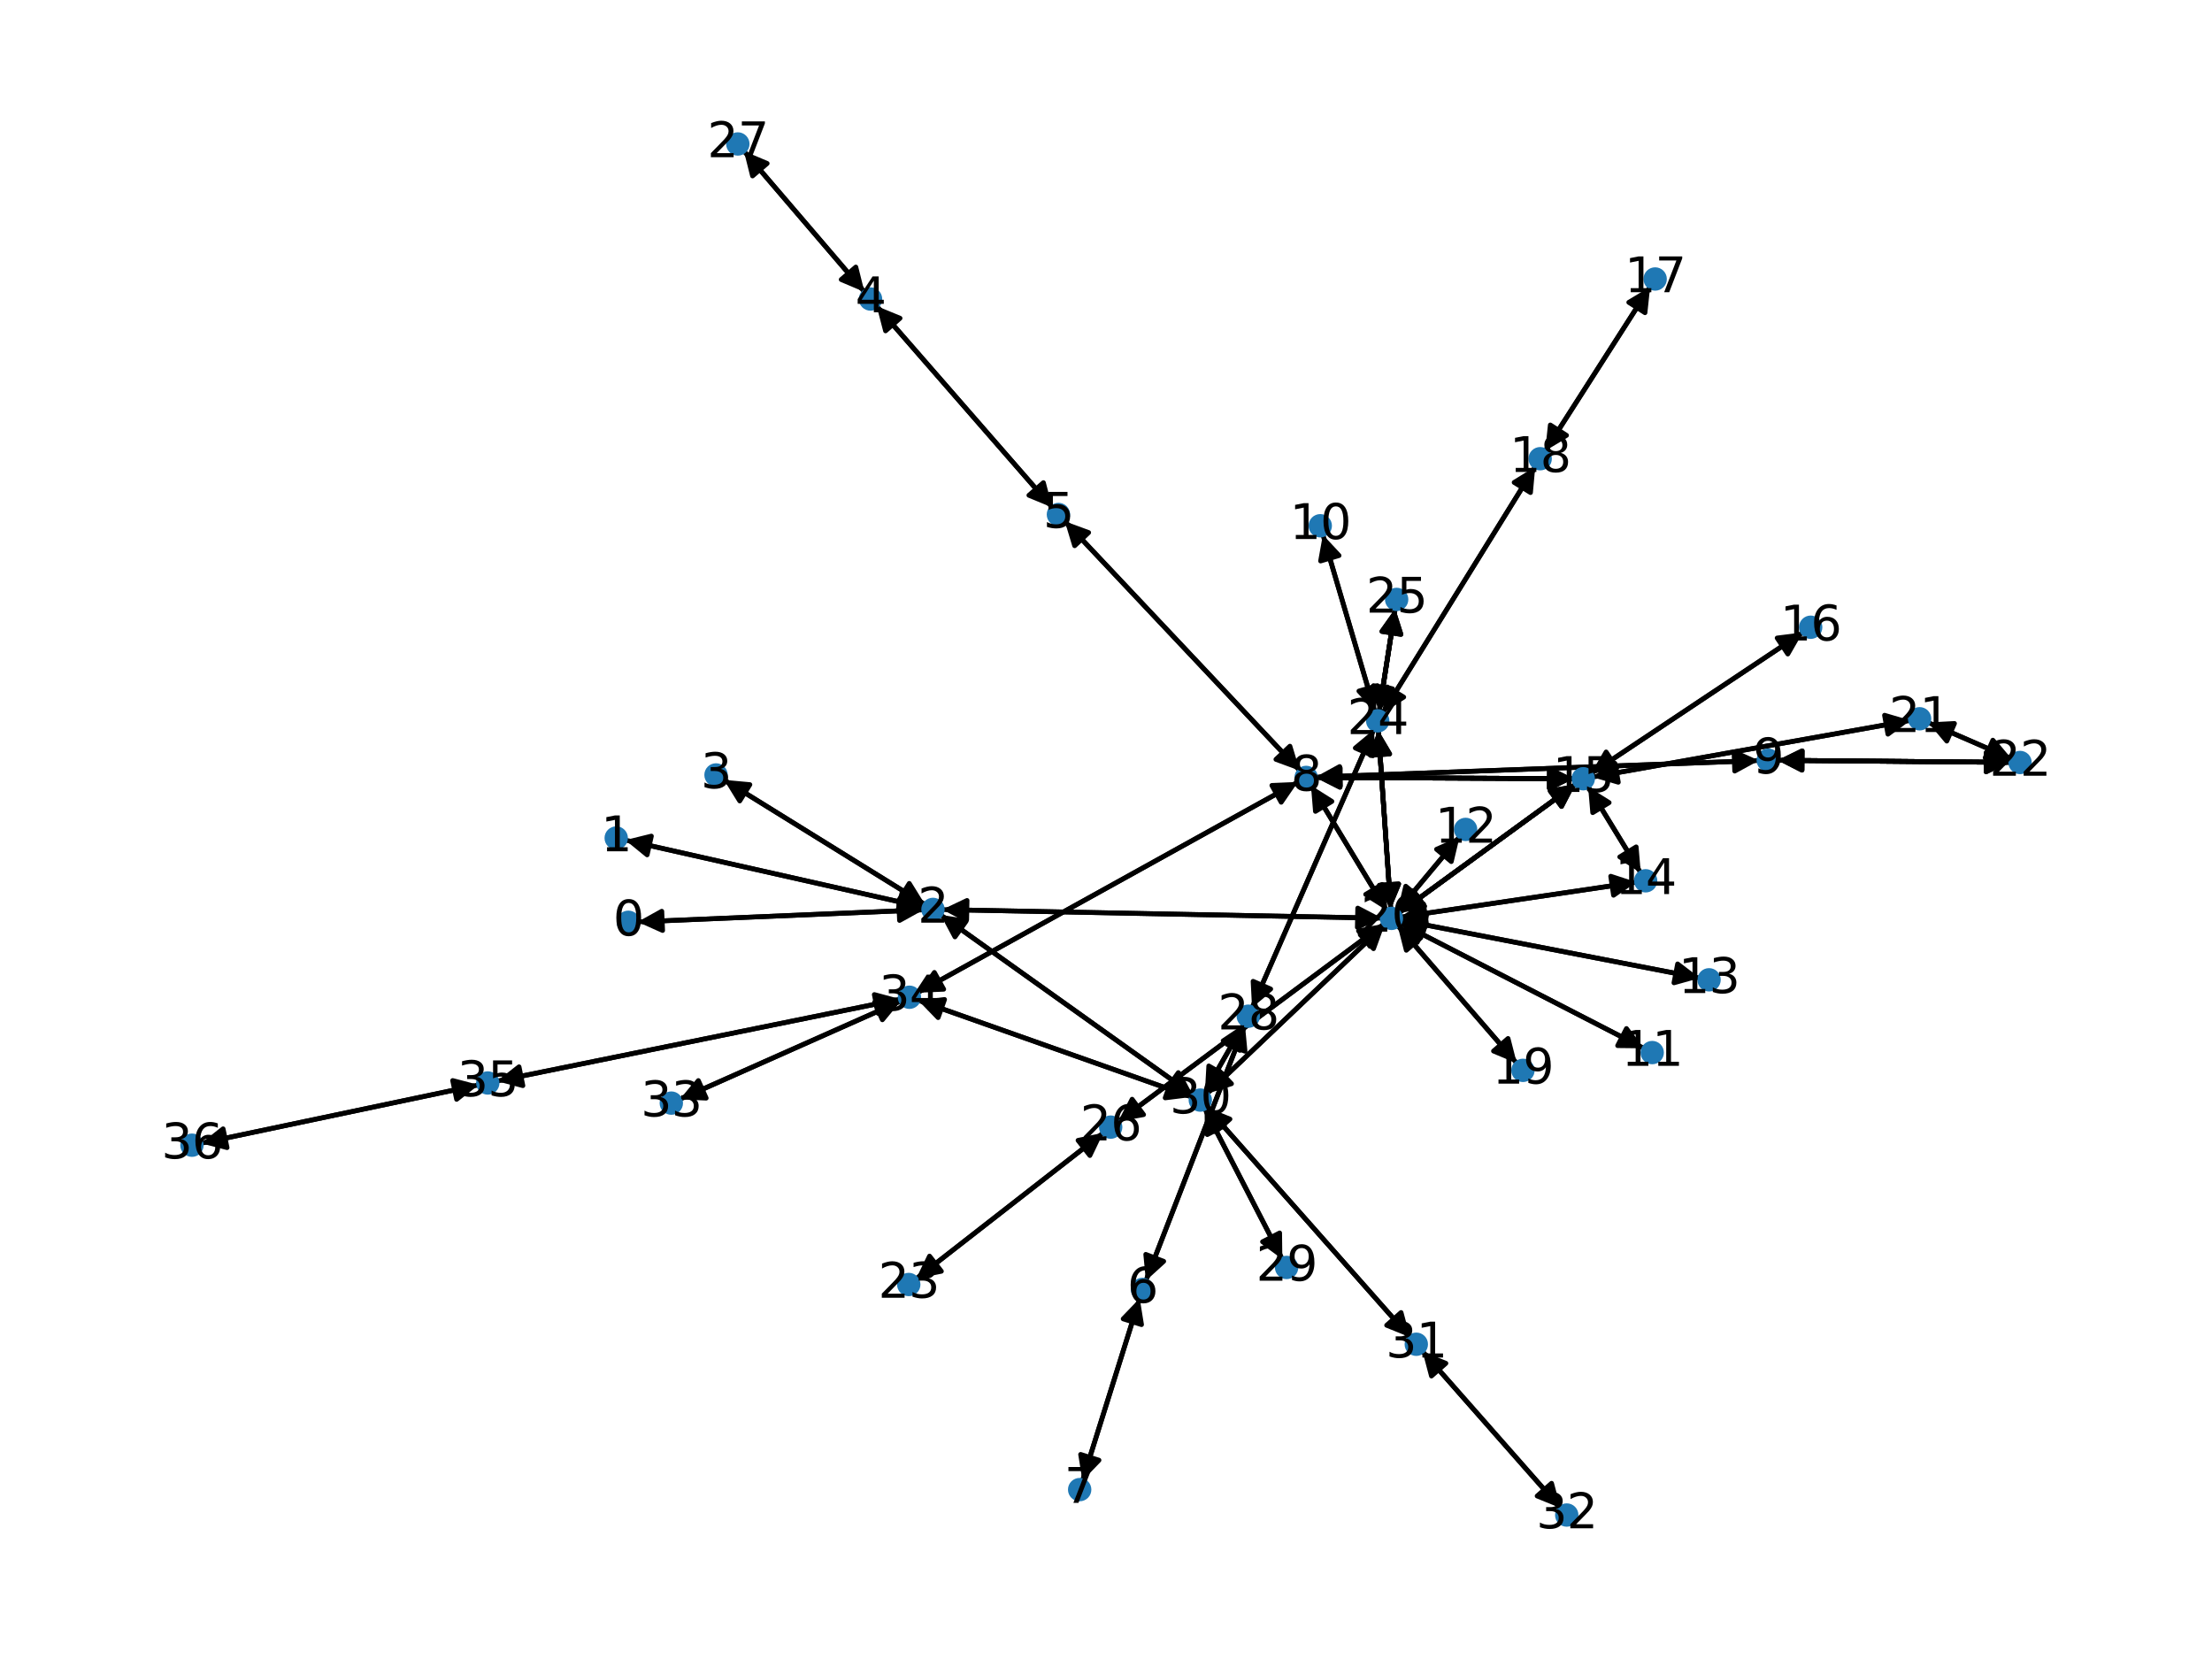 <?xml version="1.0" encoding="utf-8" standalone="no"?>
<!DOCTYPE svg PUBLIC "-//W3C//DTD SVG 1.1//EN"
  "http://www.w3.org/Graphics/SVG/1.1/DTD/svg11.dtd">
<svg xmlns:xlink="http://www.w3.org/1999/xlink" width="460.8pt" height="345.6pt" viewBox="0 0 460.8 345.6" xmlns="http://www.w3.org/2000/svg" version="1.1">
 <defs>
  <style type="text/css">*{stroke-linejoin: round; stroke-linecap: butt}</style>
 </defs>
 <g id="figure_1">
  <g id="patch_1">
   <path d="M 0 345.6 
L 460.8 345.6 
L 460.8 0 
L 0 0 
z
" style="fill: #ffffff"/>
  </g>
  <g id="axes_1">
   <g id="patch_2">
    <path d="M 132.833 192.048 
Q 162.627 190.788 191.305 189.576 
" clip-path="url(#pc602970455)" style="fill: none; stroke: #000000; stroke-linecap: round"/>
    <path d="M 187.224 187.746 
L 191.305 189.576 
L 187.393 191.743 
z
" clip-path="url(#pc602970455)" style="stroke: #000000; stroke-linecap: round"/>
   </g>
   <g id="patch_3">
    <path d="M 130.258 175.004 
Q 161.362 182.012 191.375 188.775 
" clip-path="url(#pc602970455)" style="fill: none; stroke: #000000; stroke-linecap: round"/>
    <path d="M 187.913 185.945 
L 191.375 188.775 
L 187.034 189.847 
z
" clip-path="url(#pc602970455)" style="stroke: #000000; stroke-linecap: round"/>
   </g>
   <g id="patch_4">
    <path d="M 192.423 189.528 
Q 162.628 190.788 133.951 192 
" clip-path="url(#pc602970455)" style="fill: none; stroke: #000000; stroke-linecap: round"/>
    <path d="M 138.032 193.83 
L 133.951 192 
L 137.863 189.833 
z
" clip-path="url(#pc602970455)" style="stroke: #000000; stroke-linecap: round"/>
   </g>
   <g id="patch_5">
    <path d="M 192.467 189.021 
Q 161.363 182.012 131.349 175.25 
" clip-path="url(#pc602970455)" style="fill: none; stroke: #000000; stroke-linecap: round"/>
    <path d="M 134.812 178.08 
L 131.349 175.25 
L 135.691 174.178 
z
" clip-path="url(#pc602970455)" style="stroke: #000000; stroke-linecap: round"/>
   </g>
   <g id="patch_6">
    <path d="M 192.709 188.426 
Q 171.758 175.441 151.757 163.045 
" clip-path="url(#pc602970455)" style="fill: none; stroke: #000000; stroke-linecap: round"/>
    <path d="M 154.103 166.852 
L 151.757 163.045 
L 156.211 163.452 
z
" clip-path="url(#pc602970455)" style="stroke: #000000; stroke-linecap: round"/>
   </g>
   <g id="patch_7">
    <path d="M 196.294 189.485 
Q 242.108 190.381 286.804 191.256 
" clip-path="url(#pc602970455)" style="fill: none; stroke: #000000; stroke-linecap: round"/>
    <path d="M 282.844 189.178 
L 286.804 191.256 
L 282.765 193.177 
z
" clip-path="url(#pc602970455)" style="stroke: #000000; stroke-linecap: round"/>
   </g>
   <g id="patch_8">
    <path d="M 195.929 190.569 
Q 222.201 209.307 247.562 227.396 
" clip-path="url(#pc602970455)" style="fill: none; stroke: #000000; stroke-linecap: round"/>
    <path d="M 245.467 223.445 
L 247.562 227.396 
L 243.144 226.702 
z
" clip-path="url(#pc602970455)" style="stroke: #000000; stroke-linecap: round"/>
   </g>
   <g id="patch_9">
    <path d="M 150.808 162.457 
Q 171.759 175.442 191.76 187.838 
" clip-path="url(#pc602970455)" style="fill: none; stroke: #000000; stroke-linecap: round"/>
    <path d="M 189.414 184.031 
L 191.76 187.838 
L 187.307 187.431 
z
" clip-path="url(#pc602970455)" style="stroke: #000000; stroke-linecap: round"/>
   </g>
   <g id="patch_10">
    <path d="M 180.089 60.82 
Q 167.525 46.141 155.688 32.311 
" clip-path="url(#pc602970455)" style="fill: none; stroke: #000000; stroke-linecap: round"/>
    <path d="M 156.77 36.65 
L 155.688 32.311 
L 159.809 34.049 
z
" clip-path="url(#pc602970455)" style="stroke: #000000; stroke-linecap: round"/>
   </g>
   <g id="patch_11">
    <path d="M 182.622 63.753 
Q 200.919 84.736 218.48 104.876 
" clip-path="url(#pc602970455)" style="fill: none; stroke: #000000; stroke-linecap: round"/>
    <path d="M 217.359 100.547 
L 218.48 104.876 
L 214.344 103.176 
z
" clip-path="url(#pc602970455)" style="stroke: #000000; stroke-linecap: round"/>
   </g>
   <g id="patch_12">
    <path d="M 219.215 105.719 
Q 200.919 84.736 183.357 64.596 
" clip-path="url(#pc602970455)" style="fill: none; stroke: #000000; stroke-linecap: round"/>
    <path d="M 184.479 68.925 
L 183.357 64.596 
L 187.494 66.296 
z
" clip-path="url(#pc602970455)" style="stroke: #000000; stroke-linecap: round"/>
   </g>
   <g id="patch_13">
    <path d="M 221.815 108.587 
Q 246.291 134.565 270 159.729 
" clip-path="url(#pc602970455)" style="fill: none; stroke: #000000; stroke-linecap: round"/>
    <path d="M 268.713 155.446 
L 270 159.729 
L 265.802 158.189 
z
" clip-path="url(#pc602970455)" style="stroke: #000000; stroke-linecap: round"/>
   </g>
   <g id="patch_14">
    <path d="M 238.702 266.809 
Q 249.023 240.155 258.941 214.543 
" clip-path="url(#pc602970455)" style="fill: none; stroke: #000000; stroke-linecap: round"/>
    <path d="M 255.631 217.551 
L 258.941 214.543 
L 259.362 218.996 
z
" clip-path="url(#pc602970455)" style="stroke: #000000; stroke-linecap: round"/>
   </g>
   <g id="patch_15">
    <path d="M 237.424 270.457 
Q 231.459 289.462 225.828 307.399 
" clip-path="url(#pc602970455)" style="fill: none; stroke: #000000; stroke-linecap: round"/>
    <path d="M 228.934 304.182 
L 225.828 307.399 
L 225.118 302.984 
z
" clip-path="url(#pc602970455)" style="stroke: #000000; stroke-linecap: round"/>
   </g>
   <g id="patch_16">
    <path d="M 225.493 308.467 
Q 231.458 289.463 237.089 271.525 
" clip-path="url(#pc602970455)" style="fill: none; stroke: #000000; stroke-linecap: round"/>
    <path d="M 233.983 274.743 
L 237.089 271.525 
L 237.799 275.941 
z
" clip-path="url(#pc602970455)" style="stroke: #000000; stroke-linecap: round"/>
   </g>
   <g id="patch_17">
    <path d="M 270.77 160.545 
Q 246.294 134.568 222.584 109.403 
" clip-path="url(#pc602970455)" style="fill: none; stroke: #000000; stroke-linecap: round"/>
    <path d="M 223.872 113.686 
L 222.584 109.403 
L 226.783 110.943 
z
" clip-path="url(#pc602970455)" style="stroke: #000000; stroke-linecap: round"/>
   </g>
   <g id="patch_18">
    <path d="M 274.032 161.881 
Q 320.224 160.158 365.3 158.476 
" clip-path="url(#pc602970455)" style="fill: none; stroke: #000000; stroke-linecap: round"/>
    <path d="M 361.228 156.627 
L 365.3 158.476 
L 361.377 160.624 
z
" clip-path="url(#pc602970455)" style="stroke: #000000; stroke-linecap: round"/>
   </g>
   <g id="patch_19">
    <path d="M 270.404 162.891 
Q 230.772 184.848 192.119 206.264 
" clip-path="url(#pc602970455)" style="fill: none; stroke: #000000; stroke-linecap: round"/>
    <path d="M 196.587 206.075 
L 192.119 206.264 
L 194.648 202.576 
z
" clip-path="url(#pc602970455)" style="stroke: #000000; stroke-linecap: round"/>
   </g>
   <g id="patch_20">
    <path d="M 273.1 163.612 
Q 280.98 176.637 288.281 188.705 
" clip-path="url(#pc602970455)" style="fill: none; stroke: #000000; stroke-linecap: round"/>
    <path d="M 287.922 184.248 
L 288.281 188.705 
L 284.499 186.318 
z
" clip-path="url(#pc602970455)" style="stroke: #000000; stroke-linecap: round"/>
   </g>
   <g id="patch_21">
    <path d="M 274.03 161.962 
Q 300.957 162.089 326.765 162.21 
" clip-path="url(#pc602970455)" style="fill: none; stroke: #000000; stroke-linecap: round"/>
    <path d="M 322.775 160.191 
L 326.765 162.21 
L 322.756 164.191 
z
" clip-path="url(#pc602970455)" style="stroke: #000000; stroke-linecap: round"/>
   </g>
   <g id="patch_22">
    <path d="M 274.03 161.962 
Q 300.957 162.089 326.765 162.21 
" clip-path="url(#pc602970455)" style="fill: none; stroke: #000000; stroke-linecap: round"/>
    <path d="M 322.775 160.191 
L 326.765 162.21 
L 322.756 164.191 
z
" clip-path="url(#pc602970455)" style="stroke: #000000; stroke-linecap: round"/>
   </g>
   <g id="patch_23">
    <path d="M 366.418 158.435 
Q 320.226 160.158 275.15 161.839 
" clip-path="url(#pc602970455)" style="fill: none; stroke: #000000; stroke-linecap: round"/>
    <path d="M 279.222 163.688 
L 275.15 161.839 
L 279.073 159.691 
z
" clip-path="url(#pc602970455)" style="stroke: #000000; stroke-linecap: round"/>
   </g>
   <g id="patch_24">
    <path d="M 370.291 158.38 
Q 394.586 158.602 417.762 158.813 
" clip-path="url(#pc602970455)" style="fill: none; stroke: #000000; stroke-linecap: round"/>
    <path d="M 413.78 156.777 
L 417.762 158.813 
L 413.744 160.776 
z
" clip-path="url(#pc602970455)" style="stroke: #000000; stroke-linecap: round"/>
   </g>
   <g id="patch_25">
    <path d="M 370.291 158.38 
Q 394.586 158.602 417.762 158.813 
" clip-path="url(#pc602970455)" style="fill: none; stroke: #000000; stroke-linecap: round"/>
    <path d="M 413.78 156.777 
L 417.762 158.813 
L 413.744 160.776 
z
" clip-path="url(#pc602970455)" style="stroke: #000000; stroke-linecap: round"/>
   </g>
   <g id="patch_26">
    <path d="M 275.58 111.384 
Q 281.017 129.844 286.138 147.231 
" clip-path="url(#pc602970455)" style="fill: none; stroke: #000000; stroke-linecap: round"/>
    <path d="M 286.926 142.829 
L 286.138 147.231 
L 283.089 143.959 
z
" clip-path="url(#pc602970455)" style="stroke: #000000; stroke-linecap: round"/>
   </g>
   <g id="patch_27">
    <path d="M 342.46 218.387 
Q 317.022 205.295 292.578 192.714 
" clip-path="url(#pc602970455)" style="fill: none; stroke: #000000; stroke-linecap: round"/>
    <path d="M 295.22 196.323 
L 292.578 192.714 
L 297.05 192.767 
z
" clip-path="url(#pc602970455)" style="stroke: #000000; stroke-linecap: round"/>
   </g>
   <g id="patch_28">
    <path d="M 304.074 174.269 
Q 297.588 182.048 291.817 188.969 
" clip-path="url(#pc602970455)" style="fill: none; stroke: #000000; stroke-linecap: round"/>
    <path d="M 295.915 187.178 
L 291.817 188.969 
L 292.842 184.616 
z
" clip-path="url(#pc602970455)" style="stroke: #000000; stroke-linecap: round"/>
   </g>
   <g id="patch_29">
    <path d="M 354.124 203.744 
Q 322.943 197.714 292.86 191.896 
" clip-path="url(#pc602970455)" style="fill: none; stroke: #000000; stroke-linecap: round"/>
    <path d="M 296.408 194.619 
L 292.86 191.896 
L 297.167 190.692 
z
" clip-path="url(#pc602970455)" style="stroke: #000000; stroke-linecap: round"/>
   </g>
   <g id="patch_30">
    <path d="M 340.899 183.77 
Q 316.338 187.401 292.882 190.869 
" clip-path="url(#pc602970455)" style="fill: none; stroke: #000000; stroke-linecap: round"/>
    <path d="M 297.132 192.262 
L 292.882 190.869 
L 296.547 188.305 
z
" clip-path="url(#pc602970455)" style="stroke: #000000; stroke-linecap: round"/>
   </g>
   <g id="patch_31">
    <path d="M 341.805 181.833 
Q 336.318 172.856 331.415 164.832 
" clip-path="url(#pc602970455)" style="fill: none; stroke: #000000; stroke-linecap: round"/>
    <path d="M 331.794 169.288 
L 331.415 164.832 
L 335.207 167.202 
z
" clip-path="url(#pc602970455)" style="stroke: #000000; stroke-linecap: round"/>
   </g>
   <g id="patch_32">
    <path d="M 327.887 162.215 
Q 300.96 162.089 275.152 161.967 
" clip-path="url(#pc602970455)" style="fill: none; stroke: #000000; stroke-linecap: round"/>
    <path d="M 279.142 163.986 
L 275.152 161.967 
L 279.161 159.986 
z
" clip-path="url(#pc602970455)" style="stroke: #000000; stroke-linecap: round"/>
   </g>
   <g id="patch_33">
    <path d="M 327.887 162.215 
Q 300.96 162.089 275.152 161.967 
" clip-path="url(#pc602970455)" style="fill: none; stroke: #000000; stroke-linecap: round"/>
    <path d="M 279.142 163.986 
L 275.152 161.967 
L 279.161 159.986 
z
" clip-path="url(#pc602970455)" style="stroke: #000000; stroke-linecap: round"/>
   </g>
   <g id="patch_34">
    <path d="M 330.831 163.878 
Q 336.318 172.855 341.222 180.878 
" clip-path="url(#pc602970455)" style="fill: none; stroke: #000000; stroke-linecap: round"/>
    <path d="M 340.842 176.422 
L 341.222 180.878 
L 337.429 178.508 
z
" clip-path="url(#pc602970455)" style="stroke: #000000; stroke-linecap: round"/>
   </g>
   <g id="patch_35">
    <path d="M 331.431 161.152 
Q 353.508 146.445 374.654 132.359 
" clip-path="url(#pc602970455)" style="fill: none; stroke: #000000; stroke-linecap: round"/>
    <path d="M 370.217 132.912 
L 374.654 132.359 
L 372.434 136.241 
z
" clip-path="url(#pc602970455)" style="stroke: #000000; stroke-linecap: round"/>
   </g>
   <g id="patch_36">
    <path d="M 328.257 163.363 
Q 309.843 176.768 292.332 189.516 
" clip-path="url(#pc602970455)" style="fill: none; stroke: #000000; stroke-linecap: round"/>
    <path d="M 296.743 188.779 
L 292.332 189.516 
L 294.389 185.545 
z
" clip-path="url(#pc602970455)" style="stroke: #000000; stroke-linecap: round"/>
   </g>
   <g id="patch_37">
    <path d="M 328.257 163.363 
Q 309.843 176.768 292.332 189.516 
" clip-path="url(#pc602970455)" style="fill: none; stroke: #000000; stroke-linecap: round"/>
    <path d="M 296.743 188.779 
L 292.332 189.516 
L 294.389 185.545 
z
" clip-path="url(#pc602970455)" style="stroke: #000000; stroke-linecap: round"/>
   </g>
   <g id="patch_38">
    <path d="M 331.724 161.885 
Q 364.85 155.979 396.876 150.269 
" clip-path="url(#pc602970455)" style="fill: none; stroke: #000000; stroke-linecap: round"/>
    <path d="M 392.587 149.002 
L 396.876 150.269 
L 393.289 152.94 
z
" clip-path="url(#pc602970455)" style="stroke: #000000; stroke-linecap: round"/>
   </g>
   <g id="patch_39">
    <path d="M 375.586 131.738 
Q 353.509 146.444 332.363 160.531 
" clip-path="url(#pc602970455)" style="fill: none; stroke: #000000; stroke-linecap: round"/>
    <path d="M 336.801 159.978 
L 332.363 160.531 
L 334.583 156.649 
z
" clip-path="url(#pc602970455)" style="stroke: #000000; stroke-linecap: round"/>
   </g>
   <g id="patch_40">
    <path d="M 343.755 59.749 
Q 332.822 76.837 322.492 92.983 
" clip-path="url(#pc602970455)" style="fill: none; stroke: #000000; stroke-linecap: round"/>
    <path d="M 326.332 90.692 
L 322.492 92.983 
L 322.963 88.536 
z
" clip-path="url(#pc602970455)" style="stroke: #000000; stroke-linecap: round"/>
   </g>
   <g id="patch_41">
    <path d="M 321.887 93.929 
Q 332.82 76.84 343.151 60.694 
" clip-path="url(#pc602970455)" style="fill: none; stroke: #000000; stroke-linecap: round"/>
    <path d="M 339.31 62.985 
L 343.151 60.694 
L 342.68 65.141 
z
" clip-path="url(#pc602970455)" style="stroke: #000000; stroke-linecap: round"/>
   </g>
   <g id="patch_42">
    <path d="M 319.826 97.201 
Q 303.924 122.86 288.61 147.568 
" clip-path="url(#pc602970455)" style="fill: none; stroke: #000000; stroke-linecap: round"/>
    <path d="M 292.417 145.222 
L 288.61 147.568 
L 289.017 143.115 
z
" clip-path="url(#pc602970455)" style="stroke: #000000; stroke-linecap: round"/>
   </g>
   <g id="patch_43">
    <path d="M 315.989 221.514 
Q 303.558 207.147 291.858 193.624 
" clip-path="url(#pc602970455)" style="fill: none; stroke: #000000; stroke-linecap: round"/>
    <path d="M 292.963 197.958 
L 291.858 193.624 
L 295.988 195.341 
z
" clip-path="url(#pc602970455)" style="stroke: #000000; stroke-linecap: round"/>
   </g>
   <g id="patch_44">
    <path d="M 287.922 191.278 
Q 242.108 190.381 197.412 189.507 
" clip-path="url(#pc602970455)" style="fill: none; stroke: #000000; stroke-linecap: round"/>
    <path d="M 201.372 191.584 
L 197.412 189.507 
L 201.451 187.585 
z
" clip-path="url(#pc602970455)" style="stroke: #000000; stroke-linecap: round"/>
   </g>
   <g id="patch_45">
    <path d="M 288.856 189.656 
Q 280.976 176.631 273.675 164.563 
" clip-path="url(#pc602970455)" style="fill: none; stroke: #000000; stroke-linecap: round"/>
    <path d="M 274.035 169.021 
L 273.675 164.563 
L 277.457 166.95 
z
" clip-path="url(#pc602970455)" style="stroke: #000000; stroke-linecap: round"/>
   </g>
   <g id="patch_46">
    <path d="M 291.581 192.201 
Q 317.019 205.293 341.463 217.873 
" clip-path="url(#pc602970455)" style="fill: none; stroke: #000000; stroke-linecap: round"/>
    <path d="M 338.821 214.264 
L 341.463 217.873 
L 336.991 217.821 
z
" clip-path="url(#pc602970455)" style="stroke: #000000; stroke-linecap: round"/>
   </g>
   <g id="patch_47">
    <path d="M 291.1 189.829 
Q 297.586 182.05 303.357 175.129 
" clip-path="url(#pc602970455)" style="fill: none; stroke: #000000; stroke-linecap: round"/>
    <path d="M 299.259 176.92 
L 303.357 175.129 
L 302.331 179.482 
z
" clip-path="url(#pc602970455)" style="stroke: #000000; stroke-linecap: round"/>
   </g>
   <g id="patch_48">
    <path d="M 291.762 191.683 
Q 322.943 197.714 353.026 203.531 
" clip-path="url(#pc602970455)" style="fill: none; stroke: #000000; stroke-linecap: round"/>
    <path d="M 349.478 200.808 
L 353.026 203.531 
L 348.719 204.736 
z
" clip-path="url(#pc602970455)" style="stroke: #000000; stroke-linecap: round"/>
   </g>
   <g id="patch_49">
    <path d="M 291.777 191.032 
Q 316.338 187.401 339.794 183.933 
" clip-path="url(#pc602970455)" style="fill: none; stroke: #000000; stroke-linecap: round"/>
    <path d="M 335.544 182.539 
L 339.794 183.933 
L 336.129 186.496 
z
" clip-path="url(#pc602970455)" style="stroke: #000000; stroke-linecap: round"/>
   </g>
   <g id="patch_50">
    <path d="M 291.424 190.177 
Q 309.838 176.772 327.349 164.024 
" clip-path="url(#pc602970455)" style="fill: none; stroke: #000000; stroke-linecap: round"/>
    <path d="M 322.938 164.761 
L 327.349 164.024 
L 325.292 167.995 
z
" clip-path="url(#pc602970455)" style="stroke: #000000; stroke-linecap: round"/>
   </g>
   <g id="patch_51">
    <path d="M 291.424 190.177 
Q 309.838 176.772 327.349 164.024 
" clip-path="url(#pc602970455)" style="fill: none; stroke: #000000; stroke-linecap: round"/>
    <path d="M 322.938 164.761 
L 327.349 164.024 
L 325.292 167.995 
z
" clip-path="url(#pc602970455)" style="stroke: #000000; stroke-linecap: round"/>
   </g>
   <g id="patch_52">
    <path d="M 291.126 192.778 
Q 303.557 207.146 315.257 220.668 
" clip-path="url(#pc602970455)" style="fill: none; stroke: #000000; stroke-linecap: round"/>
    <path d="M 314.152 216.335 
L 315.257 220.668 
L 311.128 218.952 
z
" clip-path="url(#pc602970455)" style="stroke: #000000; stroke-linecap: round"/>
   </g>
   <g id="patch_53">
    <path d="M 289.726 189.384 
Q 288.431 170.739 287.213 153.209 
" clip-path="url(#pc602970455)" style="fill: none; stroke: #000000; stroke-linecap: round"/>
    <path d="M 285.495 157.338 
L 287.213 153.209 
L 289.485 157.061 
z
" clip-path="url(#pc602970455)" style="stroke: #000000; stroke-linecap: round"/>
   </g>
   <g id="patch_54">
    <path d="M 289.726 189.384 
Q 288.431 170.739 287.213 153.209 
" clip-path="url(#pc602970455)" style="fill: none; stroke: #000000; stroke-linecap: round"/>
    <path d="M 285.495 157.338 
L 287.213 153.209 
L 289.485 157.061 
z
" clip-path="url(#pc602970455)" style="stroke: #000000; stroke-linecap: round"/>
   </g>
   <g id="patch_55">
    <path d="M 288.307 192.47 
Q 260.617 213.058 233.823 232.978 
" clip-path="url(#pc602970455)" style="fill: none; stroke: #000000; stroke-linecap: round"/>
    <path d="M 238.227 232.197 
L 233.823 232.978 
L 235.84 228.987 
z
" clip-path="url(#pc602970455)" style="stroke: #000000; stroke-linecap: round"/>
   </g>
   <g id="patch_56">
    <path d="M 288.458 192.649 
Q 269.955 210.241 252.263 227.064 
" clip-path="url(#pc602970455)" style="fill: none; stroke: #000000; stroke-linecap: round"/>
    <path d="M 256.539 225.757 
L 252.263 227.064 
L 253.783 222.858 
z
" clip-path="url(#pc602970455)" style="stroke: #000000; stroke-linecap: round"/>
   </g>
   <g id="patch_57">
    <path d="M 397.983 150.072 
Q 364.857 155.978 332.831 161.688 
" clip-path="url(#pc602970455)" style="fill: none; stroke: #000000; stroke-linecap: round"/>
    <path d="M 337.12 162.955 
L 332.831 161.688 
L 336.418 159.017 
z
" clip-path="url(#pc602970455)" style="stroke: #000000; stroke-linecap: round"/>
   </g>
   <g id="patch_58">
    <path d="M 401.662 150.505 
Q 410.35 154.287 418.014 157.622 
" clip-path="url(#pc602970455)" style="fill: none; stroke: #000000; stroke-linecap: round"/>
    <path d="M 415.144 154.192 
L 418.014 157.622 
L 413.548 157.86 
z
" clip-path="url(#pc602970455)" style="stroke: #000000; stroke-linecap: round"/>
   </g>
   <g id="patch_59">
    <path d="M 418.876 158.823 
Q 394.582 158.602 371.406 158.39 
" clip-path="url(#pc602970455)" style="fill: none; stroke: #000000; stroke-linecap: round"/>
    <path d="M 375.387 160.427 
L 371.406 158.39 
L 375.424 156.427 
z
" clip-path="url(#pc602970455)" style="stroke: #000000; stroke-linecap: round"/>
   </g>
   <g id="patch_60">
    <path d="M 418.876 158.823 
Q 394.582 158.602 371.406 158.39 
" clip-path="url(#pc602970455)" style="fill: none; stroke: #000000; stroke-linecap: round"/>
    <path d="M 375.387 160.427 
L 371.406 158.39 
L 375.424 156.427 
z
" clip-path="url(#pc602970455)" style="stroke: #000000; stroke-linecap: round"/>
   </g>
   <g id="patch_61">
    <path d="M 419.038 158.068 
Q 410.349 154.286 402.686 150.951 
" clip-path="url(#pc602970455)" style="fill: none; stroke: #000000; stroke-linecap: round"/>
    <path d="M 405.555 154.381 
L 402.686 150.951 
L 407.152 150.713 
z
" clip-path="url(#pc602970455)" style="stroke: #000000; stroke-linecap: round"/>
   </g>
   <g id="patch_62">
    <path d="M 190.837 266.395 
Q 210.341 251.192 228.965 236.677 
" clip-path="url(#pc602970455)" style="fill: none; stroke: #000000; stroke-linecap: round"/>
    <path d="M 224.58 237.559 
L 228.965 236.677 
L 227.039 240.714 
z
" clip-path="url(#pc602970455)" style="stroke: #000000; stroke-linecap: round"/>
   </g>
   <g id="patch_63">
    <path d="M 286.454 148.306 
Q 281.017 129.846 275.896 112.459 
" clip-path="url(#pc602970455)" style="fill: none; stroke: #000000; stroke-linecap: round"/>
    <path d="M 275.108 116.861 
L 275.896 112.459 
L 278.945 115.731 
z
" clip-path="url(#pc602970455)" style="stroke: #000000; stroke-linecap: round"/>
   </g>
   <g id="patch_64">
    <path d="M 288.02 148.521 
Q 303.922 122.862 319.236 98.154 
" clip-path="url(#pc602970455)" style="fill: none; stroke: #000000; stroke-linecap: round"/>
    <path d="M 315.429 100.5 
L 319.236 98.154 
L 318.829 102.607 
z
" clip-path="url(#pc602970455)" style="stroke: #000000; stroke-linecap: round"/>
   </g>
   <g id="patch_65">
    <path d="M 287.135 152.096 
Q 288.431 170.741 289.649 188.271 
" clip-path="url(#pc602970455)" style="fill: none; stroke: #000000; stroke-linecap: round"/>
    <path d="M 291.367 184.142 
L 289.649 188.271 
L 287.376 184.419 
z
" clip-path="url(#pc602970455)" style="stroke: #000000; stroke-linecap: round"/>
   </g>
   <g id="patch_66">
    <path d="M 287.135 152.096 
Q 288.431 170.741 289.649 188.271 
" clip-path="url(#pc602970455)" style="fill: none; stroke: #000000; stroke-linecap: round"/>
    <path d="M 291.367 184.142 
L 289.649 188.271 
L 287.376 184.419 
z
" clip-path="url(#pc602970455)" style="stroke: #000000; stroke-linecap: round"/>
   </g>
   <g id="patch_67">
    <path d="M 287.299 148.253 
Q 288.973 137.519 290.475 127.89 
" clip-path="url(#pc602970455)" style="fill: none; stroke: #000000; stroke-linecap: round"/>
    <path d="M 287.883 131.534 
L 290.475 127.89 
L 291.835 132.15 
z
" clip-path="url(#pc602970455)" style="stroke: #000000; stroke-linecap: round"/>
   </g>
   <g id="patch_68">
    <path d="M 287.299 148.253 
Q 288.973 137.519 290.475 127.89 
" clip-path="url(#pc602970455)" style="fill: none; stroke: #000000; stroke-linecap: round"/>
    <path d="M 287.883 131.534 
L 290.475 127.89 
L 291.835 132.15 
z
" clip-path="url(#pc602970455)" style="stroke: #000000; stroke-linecap: round"/>
   </g>
   <g id="patch_69">
    <path d="M 286.223 151.941 
Q 273.523 180.929 261.271 208.894 
" clip-path="url(#pc602970455)" style="fill: none; stroke: #000000; stroke-linecap: round"/>
    <path d="M 264.708 206.033 
L 261.271 208.894 
L 261.044 204.428 
z
" clip-path="url(#pc602970455)" style="stroke: #000000; stroke-linecap: round"/>
   </g>
   <g id="patch_70">
    <path d="M 290.648 126.781 
Q 288.974 137.515 287.472 147.144 
" clip-path="url(#pc602970455)" style="fill: none; stroke: #000000; stroke-linecap: round"/>
    <path d="M 290.065 143.5 
L 287.472 147.144 
L 286.113 142.884 
z
" clip-path="url(#pc602970455)" style="stroke: #000000; stroke-linecap: round"/>
   </g>
   <g id="patch_71">
    <path d="M 290.648 126.781 
Q 288.974 137.515 287.472 147.144 
" clip-path="url(#pc602970455)" style="fill: none; stroke: #000000; stroke-linecap: round"/>
    <path d="M 290.065 143.5 
L 287.472 147.144 
L 286.113 142.884 
z
" clip-path="url(#pc602970455)" style="stroke: #000000; stroke-linecap: round"/>
   </g>
   <g id="patch_72">
    <path d="M 232.926 233.646 
Q 260.616 213.058 287.41 193.137 
" clip-path="url(#pc602970455)" style="fill: none; stroke: #000000; stroke-linecap: round"/>
    <path d="M 283.006 193.919 
L 287.41 193.137 
L 285.393 197.129 
z
" clip-path="url(#pc602970455)" style="stroke: #000000; stroke-linecap: round"/>
   </g>
   <g id="patch_73">
    <path d="M 229.845 235.991 
Q 210.34 251.193 191.717 265.708 
" clip-path="url(#pc602970455)" style="fill: none; stroke: #000000; stroke-linecap: round"/>
    <path d="M 196.102 264.827 
L 191.717 265.708 
L 193.643 261.672 
z
" clip-path="url(#pc602970455)" style="stroke: #000000; stroke-linecap: round"/>
   </g>
   <g id="patch_74">
    <path d="M 154.963 31.463 
Q 167.526 46.142 179.363 59.972 
" clip-path="url(#pc602970455)" style="fill: none; stroke: #000000; stroke-linecap: round"/>
    <path d="M 178.281 55.633 
L 179.363 59.972 
L 175.242 58.233 
z
" clip-path="url(#pc602970455)" style="stroke: #000000; stroke-linecap: round"/>
   </g>
   <g id="patch_75">
    <path d="M 259.346 213.497 
Q 249.025 240.152 239.107 265.763 
" clip-path="url(#pc602970455)" style="fill: none; stroke: #000000; stroke-linecap: round"/>
    <path d="M 242.416 262.755 
L 239.107 265.763 
L 238.686 261.311 
z
" clip-path="url(#pc602970455)" style="stroke: #000000; stroke-linecap: round"/>
   </g>
   <g id="patch_76">
    <path d="M 260.822 209.918 
Q 273.523 180.929 285.775 152.964 
" clip-path="url(#pc602970455)" style="fill: none; stroke: #000000; stroke-linecap: round"/>
    <path d="M 282.337 155.826 
L 285.775 152.964 
L 286.001 157.431 
z
" clip-path="url(#pc602970455)" style="stroke: #000000; stroke-linecap: round"/>
   </g>
   <g id="patch_77">
    <path d="M 259.085 213.371 
Q 255.046 220.431 251.563 226.521 
" clip-path="url(#pc602970455)" style="fill: none; stroke: #000000; stroke-linecap: round"/>
    <path d="M 255.285 224.042 
L 251.563 226.521 
L 251.813 222.056 
z
" clip-path="url(#pc602970455)" style="stroke: #000000; stroke-linecap: round"/>
   </g>
   <g id="patch_78">
    <path d="M 267.134 262.309 
Q 259.034 246.599 251.447 231.882 
" clip-path="url(#pc602970455)" style="fill: none; stroke: #000000; stroke-linecap: round"/>
    <path d="M 251.502 236.354 
L 251.447 231.882 
L 255.057 234.521 
z
" clip-path="url(#pc602970455)" style="stroke: #000000; stroke-linecap: round"/>
   </g>
   <g id="patch_79">
    <path d="M 248.474 228.047 
Q 222.203 209.309 196.841 191.22 
" clip-path="url(#pc602970455)" style="fill: none; stroke: #000000; stroke-linecap: round"/>
    <path d="M 198.937 195.171 
L 196.841 191.22 
L 201.259 191.914 
z
" clip-path="url(#pc602970455)" style="stroke: #000000; stroke-linecap: round"/>
   </g>
   <g id="patch_80">
    <path d="M 251.45 227.836 
Q 269.953 210.243 287.646 193.421 
" clip-path="url(#pc602970455)" style="fill: none; stroke: #000000; stroke-linecap: round"/>
    <path d="M 283.369 194.728 
L 287.646 193.421 
L 286.125 197.627 
z
" clip-path="url(#pc602970455)" style="stroke: #000000; stroke-linecap: round"/>
   </g>
   <g id="patch_81">
    <path d="M 251.007 227.493 
Q 255.046 220.432 258.529 214.343 
" clip-path="url(#pc602970455)" style="fill: none; stroke: #000000; stroke-linecap: round"/>
    <path d="M 254.807 216.822 
L 258.529 214.343 
L 258.279 218.808 
z
" clip-path="url(#pc602970455)" style="stroke: #000000; stroke-linecap: round"/>
   </g>
   <g id="patch_82">
    <path d="M 250.937 230.893 
Q 259.037 246.603 266.624 261.32 
" clip-path="url(#pc602970455)" style="fill: none; stroke: #000000; stroke-linecap: round"/>
    <path d="M 266.569 256.848 
L 266.624 261.32 
L 263.013 258.681 
z
" clip-path="url(#pc602970455)" style="stroke: #000000; stroke-linecap: round"/>
   </g>
   <g id="patch_83">
    <path d="M 248.225 228.525 
Q 219.75 218.457 192.329 208.762 
" clip-path="url(#pc602970455)" style="fill: none; stroke: #000000; stroke-linecap: round"/>
    <path d="M 195.433 211.981 
L 192.329 208.762 
L 196.767 208.21 
z
" clip-path="url(#pc602970455)" style="stroke: #000000; stroke-linecap: round"/>
   </g>
   <g id="patch_84">
    <path d="M 251.33 230.619 
Q 272.544 254.601 293.017 277.745 
" clip-path="url(#pc602970455)" style="fill: none; stroke: #000000; stroke-linecap: round"/>
    <path d="M 291.865 273.424 
L 293.017 277.745 
L 288.869 276.074 
z
" clip-path="url(#pc602970455)" style="stroke: #000000; stroke-linecap: round"/>
   </g>
   <g id="patch_85">
    <path d="M 293.758 278.583 
Q 272.545 254.602 252.072 231.458 
" clip-path="url(#pc602970455)" style="fill: none; stroke: #000000; stroke-linecap: round"/>
    <path d="M 253.224 235.779 
L 252.072 231.458 
L 256.22 233.128 
z
" clip-path="url(#pc602970455)" style="stroke: #000000; stroke-linecap: round"/>
   </g>
   <g id="patch_86">
    <path d="M 296.321 281.486 
Q 310.712 297.822 324.363 313.319 
" clip-path="url(#pc602970455)" style="fill: none; stroke: #000000; stroke-linecap: round"/>
    <path d="M 323.22 308.996 
L 324.363 313.319 
L 320.219 311.64 
z
" clip-path="url(#pc602970455)" style="stroke: #000000; stroke-linecap: round"/>
   </g>
   <g id="patch_87">
    <path d="M 325.102 314.157 
Q 310.711 297.821 297.059 282.324 
" clip-path="url(#pc602970455)" style="fill: none; stroke: #000000; stroke-linecap: round"/>
    <path d="M 298.202 286.647 
L 297.059 282.324 
L 301.204 284.003 
z
" clip-path="url(#pc602970455)" style="stroke: #000000; stroke-linecap: round"/>
   </g>
   <g id="patch_88">
    <path d="M 141.618 229.011 
Q 164.647 218.771 186.655 208.986 
" clip-path="url(#pc602970455)" style="fill: none; stroke: #000000; stroke-linecap: round"/>
    <path d="M 182.187 208.783 
L 186.655 208.986 
L 183.813 212.438 
z
" clip-path="url(#pc602970455)" style="stroke: #000000; stroke-linecap: round"/>
   </g>
   <g id="patch_89">
    <path d="M 191.141 206.806 
Q 230.772 184.848 269.426 163.432 
" clip-path="url(#pc602970455)" style="fill: none; stroke: #000000; stroke-linecap: round"/>
    <path d="M 264.958 163.621 
L 269.426 163.432 
L 266.896 167.12 
z
" clip-path="url(#pc602970455)" style="stroke: #000000; stroke-linecap: round"/>
   </g>
   <g id="patch_90">
    <path d="M 191.272 208.388 
Q 219.747 218.456 247.168 228.151 
" clip-path="url(#pc602970455)" style="fill: none; stroke: #000000; stroke-linecap: round"/>
    <path d="M 244.063 224.932 
L 247.168 228.151 
L 242.73 228.703 
z
" clip-path="url(#pc602970455)" style="stroke: #000000; stroke-linecap: round"/>
   </g>
   <g id="patch_91">
    <path d="M 187.678 208.531 
Q 164.648 218.771 142.64 228.557 
" clip-path="url(#pc602970455)" style="fill: none; stroke: #000000; stroke-linecap: round"/>
    <path d="M 147.108 228.759 
L 142.64 228.557 
L 145.483 225.104 
z
" clip-path="url(#pc602970455)" style="stroke: #000000; stroke-linecap: round"/>
   </g>
   <g id="patch_92">
    <path d="M 187.553 208.129 
Q 145.531 216.673 104.604 224.995 
" clip-path="url(#pc602970455)" style="fill: none; stroke: #000000; stroke-linecap: round"/>
    <path d="M 108.922 226.158 
L 104.604 224.995 
L 108.125 222.238 
z
" clip-path="url(#pc602970455)" style="stroke: #000000; stroke-linecap: round"/>
   </g>
   <g id="patch_93">
    <path d="M 103.507 225.218 
Q 145.53 216.673 186.457 208.352 
" clip-path="url(#pc602970455)" style="fill: none; stroke: #000000; stroke-linecap: round"/>
    <path d="M 182.138 207.189 
L 186.457 208.352 
L 182.935 211.109 
z
" clip-path="url(#pc602970455)" style="stroke: #000000; stroke-linecap: round"/>
   </g>
   <g id="patch_94">
    <path d="M 99.72 226.001 
Q 70.799 232.084 42.973 237.936 
" clip-path="url(#pc602970455)" style="fill: none; stroke: #000000; stroke-linecap: round"/>
    <path d="M 47.299 239.07 
L 42.973 237.936 
L 46.476 235.156 
z
" clip-path="url(#pc602970455)" style="stroke: #000000; stroke-linecap: round"/>
   </g>
   <g id="patch_95">
    <path d="M 41.879 238.166 
Q 70.799 232.084 98.626 226.231 
" clip-path="url(#pc602970455)" style="fill: none; stroke: #000000; stroke-linecap: round"/>
    <path d="M 94.3 225.097 
L 98.626 226.231 
L 95.123 229.012 
z
" clip-path="url(#pc602970455)" style="stroke: #000000; stroke-linecap: round"/>
   </g>
   <g id="PathCollection_1">
    <defs>
     <path id="medce0a3166" d="M 0 1.936 
C 0.514 1.936 1.006 1.732 1.369 1.369 
C 1.732 1.006 1.936 0.514 1.936 0 
C 1.936 -0.514 1.732 -1.006 1.369 -1.369 
C 1.006 -1.732 0.514 -1.936 0 -1.936 
C -0.514 -1.936 -1.006 -1.732 -1.369 -1.369 
C -1.732 -1.006 -1.936 -0.514 -1.936 0 
C -1.936 0.514 -1.732 1.006 -1.369 1.369 
C -1.006 1.732 -0.514 1.936 0 1.936 
z
" style="stroke: #1f78b4"/>
    </defs>
    <g clip-path="url(#pc602970455)">
     <use xlink:href="#medce0a3166" x="130.9" y="192.129" style="fill: #1f78b4; stroke: #1f78b4"/>
     <use xlink:href="#medce0a3166" x="128.369" y="174.578" style="fill: #1f78b4; stroke: #1f78b4"/>
     <use xlink:href="#medce0a3166" x="194.356" y="189.447" style="fill: #1f78b4; stroke: #1f78b4"/>
     <use xlink:href="#medce0a3166" x="149.162" y="161.436" style="fill: #1f78b4; stroke: #1f78b4"/>
     <use xlink:href="#medce0a3166" x="181.349" y="62.293" style="fill: #1f78b4; stroke: #1f78b4"/>
     <use xlink:href="#medce0a3166" x="220.489" y="107.179" style="fill: #1f78b4; stroke: #1f78b4"/>
     <use xlink:href="#medce0a3166" x="238.004" y="268.612" style="fill: #1f78b4; stroke: #1f78b4"/>
     <use xlink:href="#medce0a3166" x="224.914" y="310.312" style="fill: #1f78b4; stroke: #1f78b4"/>
     <use xlink:href="#medce0a3166" x="272.096" y="161.953" style="fill: #1f78b4; stroke: #1f78b4"/>
     <use xlink:href="#medce0a3166" x="368.354" y="158.362" style="fill: #1f78b4; stroke: #1f78b4"/>
     <use xlink:href="#medce0a3166" x="275.033" y="109.526" style="fill: #1f78b4; stroke: #1f78b4"/>
     <use xlink:href="#medce0a3166" x="344.181" y="219.272" style="fill: #1f78b4; stroke: #1f78b4"/>
     <use xlink:href="#medce0a3166" x="305.313" y="172.782" style="fill: #1f78b4; stroke: #1f78b4"/>
     <use xlink:href="#medce0a3166" x="356.026" y="204.112" style="fill: #1f78b4; stroke: #1f78b4"/>
     <use xlink:href="#medce0a3166" x="342.816" y="183.486" style="fill: #1f78b4; stroke: #1f78b4"/>
     <use xlink:href="#medce0a3166" x="329.821" y="162.224" style="fill: #1f78b4; stroke: #1f78b4"/>
     <use xlink:href="#medce0a3166" x="377.197" y="130.665" style="fill: #1f78b4; stroke: #1f78b4"/>
     <use xlink:href="#medce0a3166" x="344.798" y="58.119" style="fill: #1f78b4; stroke: #1f78b4"/>
     <use xlink:href="#medce0a3166" x="320.845" y="95.558" style="fill: #1f78b4; stroke: #1f78b4"/>
     <use xlink:href="#medce0a3166" x="317.255" y="222.977" style="fill: #1f78b4; stroke: #1f78b4"/>
     <use xlink:href="#medce0a3166" x="289.86" y="191.315" style="fill: #1f78b4; stroke: #1f78b4"/>
     <use xlink:href="#medce0a3166" x="399.886" y="149.732" style="fill: #1f78b4; stroke: #1f78b4"/>
     <use xlink:href="#medce0a3166" x="420.813" y="158.841" style="fill: #1f78b4; stroke: #1f78b4"/>
     <use xlink:href="#medce0a3166" x="189.309" y="267.585" style="fill: #1f78b4; stroke: #1f78b4"/>
     <use xlink:href="#medce0a3166" x="287.001" y="150.164" style="fill: #1f78b4; stroke: #1f78b4"/>
     <use xlink:href="#medce0a3166" x="290.946" y="124.87" style="fill: #1f78b4; stroke: #1f78b4"/>
     <use xlink:href="#medce0a3166" x="231.373" y="234.8" style="fill: #1f78b4; stroke: #1f78b4"/>
     <use xlink:href="#medce0a3166" x="153.702" y="29.99" style="fill: #1f78b4; stroke: #1f78b4"/>
     <use xlink:href="#medce0a3166" x="260.044" y="211.694" style="fill: #1f78b4; stroke: #1f78b4"/>
     <use xlink:href="#medce0a3166" x="268.023" y="264.033" style="fill: #1f78b4; stroke: #1f78b4"/>
     <use xlink:href="#medce0a3166" x="250.048" y="229.169" style="fill: #1f78b4; stroke: #1f78b4"/>
     <use xlink:href="#medce0a3166" x="295.041" y="280.033" style="fill: #1f78b4; stroke: #1f78b4"/>
     <use xlink:href="#medce0a3166" x="326.381" y="315.61" style="fill: #1f78b4; stroke: #1f78b4"/>
     <use xlink:href="#medce0a3166" x="139.847" y="229.799" style="fill: #1f78b4; stroke: #1f78b4"/>
     <use xlink:href="#medce0a3166" x="189.449" y="207.743" style="fill: #1f78b4; stroke: #1f78b4"/>
     <use xlink:href="#medce0a3166" x="101.612" y="225.603" style="fill: #1f78b4; stroke: #1f78b4"/>
     <use xlink:href="#medce0a3166" x="39.987" y="238.564" style="fill: #1f78b4; stroke: #1f78b4"/>
    </g>
   </g>
   <g id="text_1">
    <g clip-path="url(#pc602970455)">
     <!-- 0 -->
     <g transform="translate(127.719 194.889) scale(0.1 -0.1)">
      <defs>
       <path id="DejaVuSans-30" d="M 2034 4250 
Q 1547 4250 1301 3770 
Q 1056 3291 1056 2328 
Q 1056 1369 1301 889 
Q 1547 409 2034 409 
Q 2525 409 2770 889 
Q 3016 1369 3016 2328 
Q 3016 3291 2770 3770 
Q 2525 4250 2034 4250 
z
M 2034 4750 
Q 2819 4750 3233 4129 
Q 3647 3509 3647 2328 
Q 3647 1150 3233 529 
Q 2819 -91 2034 -91 
Q 1250 -91 836 529 
Q 422 1150 422 2328 
Q 422 3509 836 4129 
Q 1250 4750 2034 4750 
z
" transform="scale(0.016)"/>
      </defs>
      <use xlink:href="#DejaVuSans-30"/>
     </g>
    </g>
   </g>
   <g id="text_2">
    <g clip-path="url(#pc602970455)">
     <!-- 1 -->
     <g transform="translate(125.188 177.337) scale(0.1 -0.1)">
      <defs>
       <path id="DejaVuSans-31" d="M 794 531 
L 1825 531 
L 1825 4091 
L 703 3866 
L 703 4441 
L 1819 4666 
L 2450 4666 
L 2450 531 
L 3481 531 
L 3481 0 
L 794 0 
L 794 531 
z
" transform="scale(0.016)"/>
      </defs>
      <use xlink:href="#DejaVuSans-31"/>
     </g>
    </g>
   </g>
   <g id="text_3">
    <g clip-path="url(#pc602970455)">
     <!-- 2 -->
     <g transform="translate(191.174 192.206) scale(0.1 -0.1)">
      <defs>
       <path id="DejaVuSans-32" d="M 1228 531 
L 3431 531 
L 3431 0 
L 469 0 
L 469 531 
Q 828 903 1448 1529 
Q 2069 2156 2228 2338 
Q 2531 2678 2651 2914 
Q 2772 3150 2772 3378 
Q 2772 3750 2511 3984 
Q 2250 4219 1831 4219 
Q 1534 4219 1204 4116 
Q 875 4013 500 3803 
L 500 4441 
Q 881 4594 1212 4672 
Q 1544 4750 1819 4750 
Q 2544 4750 2975 4387 
Q 3406 4025 3406 3419 
Q 3406 3131 3298 2873 
Q 3191 2616 2906 2266 
Q 2828 2175 2409 1742 
Q 1991 1309 1228 531 
z
" transform="scale(0.016)"/>
      </defs>
      <use xlink:href="#DejaVuSans-32"/>
     </g>
    </g>
   </g>
   <g id="text_4">
    <g clip-path="url(#pc602970455)">
     <!-- 3 -->
     <g transform="translate(145.98 164.195) scale(0.1 -0.1)">
      <defs>
       <path id="DejaVuSans-33" d="M 2597 2516 
Q 3050 2419 3304 2112 
Q 3559 1806 3559 1356 
Q 3559 666 3084 287 
Q 2609 -91 1734 -91 
Q 1441 -91 1130 -33 
Q 819 25 488 141 
L 488 750 
Q 750 597 1062 519 
Q 1375 441 1716 441 
Q 2309 441 2620 675 
Q 2931 909 2931 1356 
Q 2931 1769 2642 2001 
Q 2353 2234 1838 2234 
L 1294 2234 
L 1294 2753 
L 1863 2753 
Q 2328 2753 2575 2939 
Q 2822 3125 2822 3475 
Q 2822 3834 2567 4026 
Q 2313 4219 1838 4219 
Q 1578 4219 1281 4162 
Q 984 4106 628 3988 
L 628 4550 
Q 988 4650 1302 4700 
Q 1616 4750 1894 4750 
Q 2613 4750 3031 4423 
Q 3450 4097 3450 3541 
Q 3450 3153 3228 2886 
Q 3006 2619 2597 2516 
z
" transform="scale(0.016)"/>
      </defs>
      <use xlink:href="#DejaVuSans-33"/>
     </g>
    </g>
   </g>
   <g id="text_5">
    <g clip-path="url(#pc602970455)">
     <!-- 4 -->
     <g transform="translate(178.168 65.052) scale(0.1 -0.1)">
      <defs>
       <path id="DejaVuSans-34" d="M 2419 4116 
L 825 1625 
L 2419 1625 
L 2419 4116 
z
M 2253 4666 
L 3047 4666 
L 3047 1625 
L 3713 1625 
L 3713 1100 
L 3047 1100 
L 3047 0 
L 2419 0 
L 2419 1100 
L 313 1100 
L 313 1709 
L 2253 4666 
z
" transform="scale(0.016)"/>
      </defs>
      <use xlink:href="#DejaVuSans-34"/>
     </g>
    </g>
   </g>
   <g id="text_6">
    <g clip-path="url(#pc602970455)">
     <!-- 5 -->
     <g transform="translate(217.307 109.939) scale(0.1 -0.1)">
      <defs>
       <path id="DejaVuSans-35" d="M 691 4666 
L 3169 4666 
L 3169 4134 
L 1269 4134 
L 1269 2991 
Q 1406 3038 1543 3061 
Q 1681 3084 1819 3084 
Q 2600 3084 3056 2656 
Q 3513 2228 3513 1497 
Q 3513 744 3044 326 
Q 2575 -91 1722 -91 
Q 1428 -91 1123 -41 
Q 819 9 494 109 
L 494 744 
Q 775 591 1075 516 
Q 1375 441 1709 441 
Q 2250 441 2565 725 
Q 2881 1009 2881 1497 
Q 2881 1984 2565 2268 
Q 2250 2553 1709 2553 
Q 1456 2553 1204 2497 
Q 953 2441 691 2322 
L 691 4666 
z
" transform="scale(0.016)"/>
      </defs>
      <use xlink:href="#DejaVuSans-35"/>
     </g>
    </g>
   </g>
   <g id="text_7">
    <g clip-path="url(#pc602970455)">
     <!-- 6 -->
     <g transform="translate(234.822 271.372) scale(0.1 -0.1)">
      <defs>
       <path id="DejaVuSans-36" d="M 2113 2584 
Q 1688 2584 1439 2293 
Q 1191 2003 1191 1497 
Q 1191 994 1439 701 
Q 1688 409 2113 409 
Q 2538 409 2786 701 
Q 3034 994 3034 1497 
Q 3034 2003 2786 2293 
Q 2538 2584 2113 2584 
z
M 3366 4563 
L 3366 3988 
Q 3128 4100 2886 4159 
Q 2644 4219 2406 4219 
Q 1781 4219 1451 3797 
Q 1122 3375 1075 2522 
Q 1259 2794 1537 2939 
Q 1816 3084 2150 3084 
Q 2853 3084 3261 2657 
Q 3669 2231 3669 1497 
Q 3669 778 3244 343 
Q 2819 -91 2113 -91 
Q 1303 -91 875 529 
Q 447 1150 447 2328 
Q 447 3434 972 4092 
Q 1497 4750 2381 4750 
Q 2619 4750 2861 4703 
Q 3103 4656 3366 4563 
z
" transform="scale(0.016)"/>
      </defs>
      <use xlink:href="#DejaVuSans-36"/>
     </g>
    </g>
   </g>
   <g id="text_8">
    <g clip-path="url(#pc602970455)">
     <!-- 7 -->
     <g transform="translate(221.732 313.072) scale(0.1 -0.1)">
      <defs>
       <path id="DejaVuSans-37" d="M 525 4666 
L 3525 4666 
L 3525 4397 
L 1831 0 
L 1172 0 
L 2766 4134 
L 525 4134 
L 525 4666 
z
" transform="scale(0.016)"/>
      </defs>
      <use xlink:href="#DejaVuSans-37"/>
     </g>
    </g>
   </g>
   <g id="text_9">
    <g clip-path="url(#pc602970455)">
     <!-- 8 -->
     <g transform="translate(268.915 164.712) scale(0.1 -0.1)">
      <defs>
       <path id="DejaVuSans-38" d="M 2034 2216 
Q 1584 2216 1326 1975 
Q 1069 1734 1069 1313 
Q 1069 891 1326 650 
Q 1584 409 2034 409 
Q 2484 409 2743 651 
Q 3003 894 3003 1313 
Q 3003 1734 2745 1975 
Q 2488 2216 2034 2216 
z
M 1403 2484 
Q 997 2584 770 2862 
Q 544 3141 544 3541 
Q 544 4100 942 4425 
Q 1341 4750 2034 4750 
Q 2731 4750 3128 4425 
Q 3525 4100 3525 3541 
Q 3525 3141 3298 2862 
Q 3072 2584 2669 2484 
Q 3125 2378 3379 2068 
Q 3634 1759 3634 1313 
Q 3634 634 3220 271 
Q 2806 -91 2034 -91 
Q 1263 -91 848 271 
Q 434 634 434 1313 
Q 434 1759 690 2068 
Q 947 2378 1403 2484 
z
M 1172 3481 
Q 1172 3119 1398 2916 
Q 1625 2713 2034 2713 
Q 2441 2713 2670 2916 
Q 2900 3119 2900 3481 
Q 2900 3844 2670 4047 
Q 2441 4250 2034 4250 
Q 1625 4250 1398 4047 
Q 1172 3844 1172 3481 
z
" transform="scale(0.016)"/>
      </defs>
      <use xlink:href="#DejaVuSans-38"/>
     </g>
    </g>
   </g>
   <g id="text_10">
    <g clip-path="url(#pc602970455)">
     <!-- 9 -->
     <g transform="translate(365.173 161.122) scale(0.1 -0.1)">
      <defs>
       <path id="DejaVuSans-39" d="M 703 97 
L 703 672 
Q 941 559 1184 500 
Q 1428 441 1663 441 
Q 2288 441 2617 861 
Q 2947 1281 2994 2138 
Q 2813 1869 2534 1725 
Q 2256 1581 1919 1581 
Q 1219 1581 811 2004 
Q 403 2428 403 3163 
Q 403 3881 828 4315 
Q 1253 4750 1959 4750 
Q 2769 4750 3195 4129 
Q 3622 3509 3622 2328 
Q 3622 1225 3098 567 
Q 2575 -91 1691 -91 
Q 1453 -91 1209 -44 
Q 966 3 703 97 
z
M 1959 2075 
Q 2384 2075 2632 2365 
Q 2881 2656 2881 3163 
Q 2881 3666 2632 3958 
Q 2384 4250 1959 4250 
Q 1534 4250 1286 3958 
Q 1038 3666 1038 3163 
Q 1038 2656 1286 2365 
Q 1534 2075 1959 2075 
z
" transform="scale(0.016)"/>
      </defs>
      <use xlink:href="#DejaVuSans-39"/>
     </g>
    </g>
   </g>
   <g id="text_11">
    <g clip-path="url(#pc602970455)">
     <!-- 10 -->
     <g transform="translate(268.67 112.285) scale(0.1 -0.1)">
      <use xlink:href="#DejaVuSans-31"/>
      <use xlink:href="#DejaVuSans-30" x="63.623"/>
     </g>
    </g>
   </g>
   <g id="text_12">
    <g clip-path="url(#pc602970455)">
     <!-- 11 -->
     <g transform="translate(337.818 222.031) scale(0.1 -0.1)">
      <use xlink:href="#DejaVuSans-31"/>
      <use xlink:href="#DejaVuSans-31" x="63.623"/>
     </g>
    </g>
   </g>
   <g id="text_13">
    <g clip-path="url(#pc602970455)">
     <!-- 12 -->
     <g transform="translate(298.951 175.542) scale(0.1 -0.1)">
      <use xlink:href="#DejaVuSans-31"/>
      <use xlink:href="#DejaVuSans-32" x="63.623"/>
     </g>
    </g>
   </g>
   <g id="text_14">
    <g clip-path="url(#pc602970455)">
     <!-- 13 -->
     <g transform="translate(349.663 206.871) scale(0.1 -0.1)">
      <use xlink:href="#DejaVuSans-31"/>
      <use xlink:href="#DejaVuSans-33" x="63.623"/>
     </g>
    </g>
   </g>
   <g id="text_15">
    <g clip-path="url(#pc602970455)">
     <!-- 14 -->
     <g transform="translate(336.453 186.246) scale(0.1 -0.1)">
      <use xlink:href="#DejaVuSans-31"/>
      <use xlink:href="#DejaVuSans-34" x="63.623"/>
     </g>
    </g>
   </g>
   <g id="text_16">
    <g clip-path="url(#pc602970455)">
     <!-- 15 -->
     <g transform="translate(323.458 164.984) scale(0.1 -0.1)">
      <use xlink:href="#DejaVuSans-31"/>
      <use xlink:href="#DejaVuSans-35" x="63.623"/>
     </g>
    </g>
   </g>
   <g id="text_17">
    <g clip-path="url(#pc602970455)">
     <!-- 16 -->
     <g transform="translate(370.834 133.425) scale(0.1 -0.1)">
      <use xlink:href="#DejaVuSans-31"/>
      <use xlink:href="#DejaVuSans-36" x="63.623"/>
     </g>
    </g>
   </g>
   <g id="text_18">
    <g clip-path="url(#pc602970455)">
     <!-- 17 -->
     <g transform="translate(338.435 60.879) scale(0.1 -0.1)">
      <use xlink:href="#DejaVuSans-31"/>
      <use xlink:href="#DejaVuSans-37" x="63.623"/>
     </g>
    </g>
   </g>
   <g id="text_19">
    <g clip-path="url(#pc602970455)">
     <!-- 18 -->
     <g transform="translate(314.482 98.317) scale(0.1 -0.1)">
      <use xlink:href="#DejaVuSans-31"/>
      <use xlink:href="#DejaVuSans-38" x="63.623"/>
     </g>
    </g>
   </g>
   <g id="text_20">
    <g clip-path="url(#pc602970455)">
     <!-- 19 -->
     <g transform="translate(310.893 225.737) scale(0.1 -0.1)">
      <use xlink:href="#DejaVuSans-31"/>
      <use xlink:href="#DejaVuSans-39" x="63.623"/>
     </g>
    </g>
   </g>
   <g id="text_21">
    <g clip-path="url(#pc602970455)">
     <!-- 20 -->
     <g transform="translate(283.498 194.075) scale(0.1 -0.1)">
      <use xlink:href="#DejaVuSans-32"/>
      <use xlink:href="#DejaVuSans-30" x="63.623"/>
     </g>
    </g>
   </g>
   <g id="text_22">
    <g clip-path="url(#pc602970455)">
     <!-- 21 -->
     <g transform="translate(393.524 152.492) scale(0.1 -0.1)">
      <use xlink:href="#DejaVuSans-32"/>
      <use xlink:href="#DejaVuSans-31" x="63.623"/>
     </g>
    </g>
   </g>
   <g id="text_23">
    <g clip-path="url(#pc602970455)">
     <!-- 22 -->
     <g transform="translate(414.451 161.6) scale(0.1 -0.1)">
      <use xlink:href="#DejaVuSans-32"/>
      <use xlink:href="#DejaVuSans-32" x="63.623"/>
     </g>
    </g>
   </g>
   <g id="text_24">
    <g clip-path="url(#pc602970455)">
     <!-- 23 -->
     <g transform="translate(182.947 270.344) scale(0.1 -0.1)">
      <use xlink:href="#DejaVuSans-32"/>
      <use xlink:href="#DejaVuSans-33" x="63.623"/>
     </g>
    </g>
   </g>
   <g id="text_25">
    <g clip-path="url(#pc602970455)">
     <!-- 24 -->
     <g transform="translate(280.639 152.924) scale(0.1 -0.1)">
      <use xlink:href="#DejaVuSans-32"/>
      <use xlink:href="#DejaVuSans-34" x="63.623"/>
     </g>
    </g>
   </g>
   <g id="text_26">
    <g clip-path="url(#pc602970455)">
     <!-- 25 -->
     <g transform="translate(284.584 127.629) scale(0.1 -0.1)">
      <use xlink:href="#DejaVuSans-32"/>
      <use xlink:href="#DejaVuSans-35" x="63.623"/>
     </g>
    </g>
   </g>
   <g id="text_27">
    <g clip-path="url(#pc602970455)">
     <!-- 26 -->
     <g transform="translate(225.01 237.56) scale(0.1 -0.1)">
      <use xlink:href="#DejaVuSans-32"/>
      <use xlink:href="#DejaVuSans-36" x="63.623"/>
     </g>
    </g>
   </g>
   <g id="text_28">
    <g clip-path="url(#pc602970455)">
     <!-- 27 -->
     <g transform="translate(147.339 32.749) scale(0.1 -0.1)">
      <use xlink:href="#DejaVuSans-32"/>
      <use xlink:href="#DejaVuSans-37" x="63.623"/>
     </g>
    </g>
   </g>
   <g id="text_29">
    <g clip-path="url(#pc602970455)">
     <!-- 28 -->
     <g transform="translate(253.682 214.454) scale(0.1 -0.1)">
      <use xlink:href="#DejaVuSans-32"/>
      <use xlink:href="#DejaVuSans-38" x="63.623"/>
     </g>
    </g>
   </g>
   <g id="text_30">
    <g clip-path="url(#pc602970455)">
     <!-- 29 -->
     <g transform="translate(261.66 266.792) scale(0.1 -0.1)">
      <use xlink:href="#DejaVuSans-32"/>
      <use xlink:href="#DejaVuSans-39" x="63.623"/>
     </g>
    </g>
   </g>
   <g id="text_31">
    <g clip-path="url(#pc602970455)">
     <!-- 30 -->
     <g transform="translate(243.686 231.929) scale(0.1 -0.1)">
      <use xlink:href="#DejaVuSans-33"/>
      <use xlink:href="#DejaVuSans-30" x="63.623"/>
     </g>
    </g>
   </g>
   <g id="text_32">
    <g clip-path="url(#pc602970455)">
     <!-- 31 -->
     <g transform="translate(288.678 282.792) scale(0.1 -0.1)">
      <use xlink:href="#DejaVuSans-33"/>
      <use xlink:href="#DejaVuSans-31" x="63.623"/>
     </g>
    </g>
   </g>
   <g id="text_33">
    <g clip-path="url(#pc602970455)">
     <!-- 32 -->
     <g transform="translate(320.019 318.369) scale(0.1 -0.1)">
      <use xlink:href="#DejaVuSans-33"/>
      <use xlink:href="#DejaVuSans-32" x="63.623"/>
     </g>
    </g>
   </g>
   <g id="text_34">
    <g clip-path="url(#pc602970455)">
     <!-- 33 -->
     <g transform="translate(133.484 232.558) scale(0.1 -0.1)">
      <use xlink:href="#DejaVuSans-33"/>
      <use xlink:href="#DejaVuSans-33" x="63.623"/>
     </g>
    </g>
   </g>
   <g id="text_35">
    <g clip-path="url(#pc602970455)">
     <!-- 34 -->
     <g transform="translate(183.086 210.503) scale(0.1 -0.1)">
      <use xlink:href="#DejaVuSans-33"/>
      <use xlink:href="#DejaVuSans-34" x="63.623"/>
     </g>
    </g>
   </g>
   <g id="text_36">
    <g clip-path="url(#pc602970455)">
     <!-- 35 -->
     <g transform="translate(95.249 228.362) scale(0.1 -0.1)">
      <use xlink:href="#DejaVuSans-33"/>
      <use xlink:href="#DejaVuSans-35" x="63.623"/>
     </g>
    </g>
   </g>
   <g id="text_37">
    <g clip-path="url(#pc602970455)">
     <!-- 36 -->
     <g transform="translate(33.624 241.324) scale(0.1 -0.1)">
      <use xlink:href="#DejaVuSans-33"/>
      <use xlink:href="#DejaVuSans-36" x="63.623"/>
     </g>
    </g>
   </g>
  </g>
 </g>
 <defs>
  <clipPath id="pc602970455">
   <rect x="0" y="0" width="460.8" height="345.6"/>
  </clipPath>
 </defs>
</svg>
